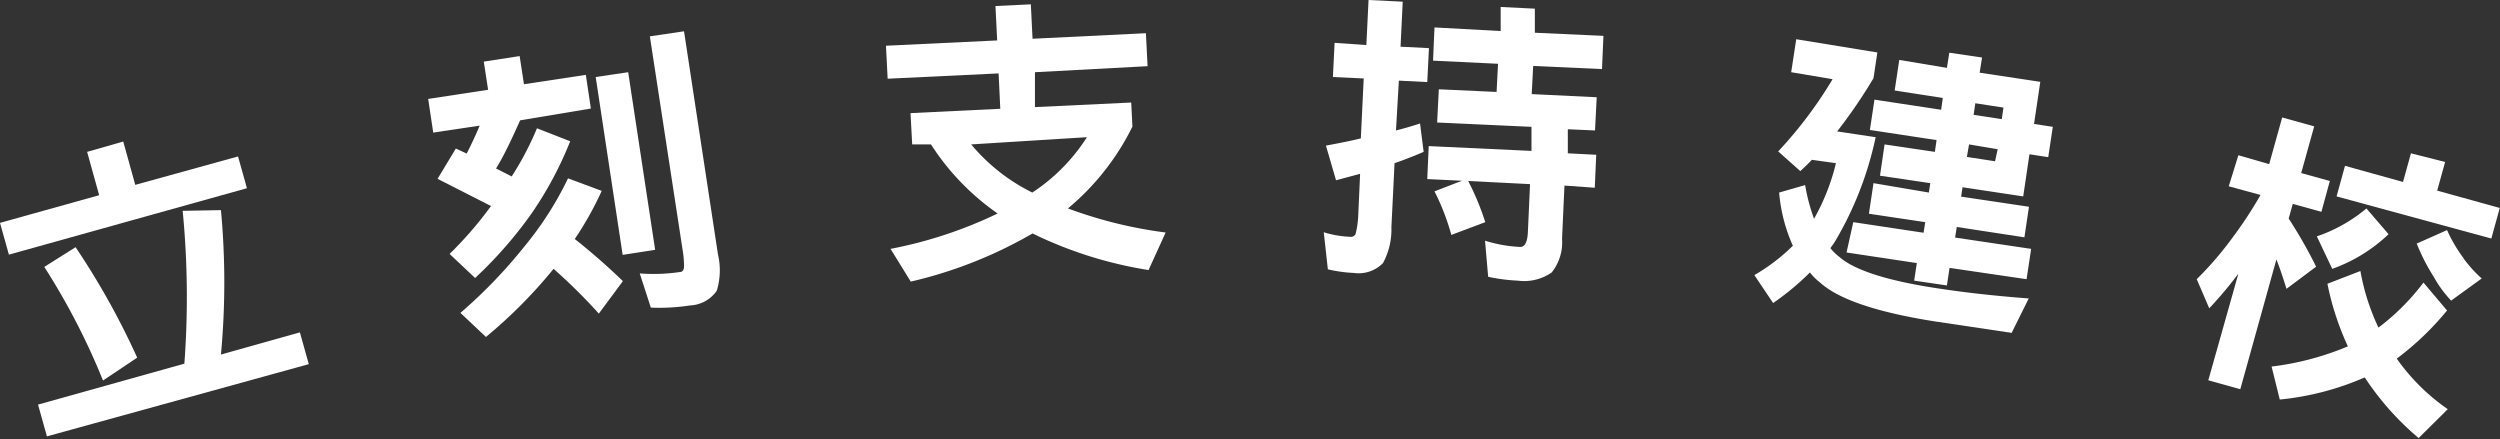 <svg xmlns="http://www.w3.org/2000/svg" viewBox="0 0 103.87 18.24"><rect x="0" y="0" width="103.87" height="18.24" fill="#333333" stroke="none"/><defs><style>.cls-1{fill:#fff;}</style></defs><title>按鈕上面字</title><g id="圖層_2" data-name="圖層 2"><g id="圖層_3" data-name="圖層 3"><path class="cls-1" d="M5.12,5.88l.5,1.8L9.89,6.5l.37,1.32L.37,10.58,0,9.26,4.12,8.11l-.5-1.8ZM9.18,8.73a32.37,32.37,0,0,1,0,6l3.28-.92.37,1.32-10.88,3-.37-1.32,6.08-1.7a37.2,37.2,0,0,0-.07-6.35ZM5.7,14.86l-1.42.95a28.5,28.5,0,0,0-2.44-4.72l1.3-.82A31.45,31.45,0,0,1,5.7,14.86Z"/><path class="cls-1" d="M21.59,2.33l.18,1.17,2.57-.39.21,1.4L21.61,5c-.34.76-.66,1.45-1,2l.65.33a12.64,12.64,0,0,0,1.05-2l1.38.54a15.09,15.09,0,0,1-1.57,2.95,17.32,17.32,0,0,1-2.38,2.73l-1.06-1A15.61,15.61,0,0,0,20.4,8.56L18.18,7.43l.76-1.26.45.21c.2-.39.38-.78.54-1.16L18,5.51l-.21-1.4,2.49-.38-.18-1.17ZM25,7.93a13.48,13.48,0,0,1-1.12,2,26.38,26.38,0,0,1,2,1.75l-1,1.35A22.83,22.83,0,0,0,23,11.17,20.28,20.28,0,0,1,20.19,14l-1.06-1a20.58,20.58,0,0,0,2.65-2.75,13.8,13.8,0,0,0,1.82-2.84ZM26.1,3l1.12,7.38-1.35.21L24.75,3.2Zm2.32-1.7,1.41,9.27a2.89,2.89,0,0,1-.05,1.51,1.42,1.42,0,0,1-1.11.61,8.27,8.27,0,0,1-1.63.09l-.46-1.42a7.49,7.49,0,0,0,1.68-.06c.09,0,.14-.07.16-.19a3.87,3.87,0,0,0-.05-.67L27,1.51Z"/><path class="cls-1" d="M41.43,1.68,41.36.25,42.83.18l.07,1.43,4.71-.23.07,1.37L43,3,43,4.45,47,4.26l.05,1a10.38,10.38,0,0,1-2.68,3.4,18.31,18.31,0,0,0,4.06,1l-.71,1.56A17,17,0,0,1,42.9,9.7a18.3,18.3,0,0,1-5.06,2L37,10.34a18.07,18.07,0,0,0,4.45-1.47A10.23,10.23,0,0,1,38.68,6l-.78,0L37.83,4.7l3.73-.18-.07-1.47-4.61.22-.07-1.37ZM42.89,8a7.7,7.7,0,0,0,2.27-2.3L40.35,6A7.82,7.82,0,0,0,42.89,8Z"/><path class="cls-1" d="M56.77,1.87,56.86,0l1.42.07-.09,1.87L59.37,2,59.3,3.41l-1.18-.06L58,5.42q.52-.13,1-.29l.15,1.18c-.4.17-.8.33-1.21.47l-.13,2.66a2.91,2.91,0,0,1-.35,1.49,1.41,1.41,0,0,1-1.21.41,5.78,5.78,0,0,1-1.08-.15L55,9.65a4.38,4.38,0,0,0,1.12.19.2.2,0,0,0,.21-.15A3.85,3.85,0,0,0,56.43,9l.08-1.78-1,.27-.42-1.44c.49-.09,1-.19,1.45-.3l.12-2.49-1.28-.06.07-1.42Zm5.58-.58,0-1,1.42.07,0,1,2.85.13-.06,1.38L63.7,2.74l-.06,1.17,2.7.13-.07,1.38-1.13-.05,0,1,1.18.06-.06,1.37L65,7.71l-.1,2.21a2,2,0,0,1-.43,1.4,2,2,0,0,1-1.41.34,7.38,7.38,0,0,1-1.23-.16L61.7,10a5.75,5.75,0,0,0,1.46.26c.19,0,.3-.19.32-.61l.09-2L61,7.52a10.79,10.79,0,0,1,.71,1.71l-1.41.53a9.56,9.56,0,0,0-.7-1.81l1.14-.44L59.3,7.44l.06-1.37,4.27.2,0-1-3.92-.18.07-1.38,2.4.11.06-1.17-2.7-.13.06-1.38Z"/><path class="cls-1" d="M78,2.18l-.16,1.07a21.64,21.64,0,0,1-1.51,2.21l1.6.24A14.26,14.26,0,0,1,76.26,10c-.07.12-.15.22-.21.31a2,2,0,0,0,.38.37c.61.54,2,1,4.21,1.32,1.12.17,2.33.3,3.65.4l-.71,1.43-3.15-.47c-2.45-.38-4.06-.93-4.82-1.63a2.2,2.2,0,0,1-.41-.41,11.06,11.06,0,0,1-1.53,1.27l-.78-1.16a7.87,7.87,0,0,0,1.6-1.22A6.74,6.74,0,0,1,73.92,8L75,7.69a7.82,7.82,0,0,0,.37,1.4,9,9,0,0,0,.91-2.31l-1-.14c-.17.18-.33.33-.48.47l-.92-.82a17.47,17.47,0,0,0,2.26-3L74.42,3l.21-1.37Zm2.89.64.1-.63,1.36.2-.1.63,2.52.38-.26,1.75.78.12-.19,1.26-.78-.12-.26,1.75-2.52-.38-.06.39,2.82.42-.19,1.27L81.3,9.43l-.07.44,3.16.47-.19,1.26L81,11.13l-.11.73-1.36-.2.11-.73-2.92-.44L77,9.23l2.92.44.07-.44-2.34-.35.19-1.27L80.14,8l.06-.39-2.09-.31L78.3,6l2.09.31.07-.49-2.77-.42.19-1.26,2.77.42.07-.49-2-.31.19-1.27Zm.83,3.7,1.17.18L83,6.2,81.81,6ZM82,4.77l1.17.18.07-.48-1.17-.18Z"/><path class="cls-1" d="M94.28,6.82l.54-1.94,1.33.37-.54,1.94,1.19.33L96.45,8.8l-1.19-.33-.17.61a19.62,19.62,0,0,1,1.14,2L95,12c-.14-.44-.27-.85-.42-1.22l-1.5,5.39-1.33-.37L93,11.37a16.53,16.53,0,0,1-1.21,1.44l-.52-1.21A14.14,14.14,0,0,0,92.81,9.8a16.66,16.66,0,0,0,1.11-1.7L92.6,7.74,93,6.45Zm7.39,6.08a11.93,11.93,0,0,1-2.09,2A8.5,8.5,0,0,0,101.7,17l-1.21,1.2a11.62,11.62,0,0,1-2.24-2.52,11.6,11.6,0,0,1-3.53.92l-.34-1.37a11.82,11.82,0,0,0,3.17-.84,11.54,11.54,0,0,1-.85-2.6l1.37-.53a9.27,9.27,0,0,0,.75,2.35,9.45,9.45,0,0,0,1.87-1.87ZM99.24,9.73a6.57,6.57,0,0,1-2.34,1.44l-.64-1.35a6.39,6.39,0,0,0,2.06-1.16Zm2.35-3-.33,1.19,2.6.72-.35,1.27L97.08,8.16l.35-1.27,2.41.67.33-1.19Zm.76,4a5.44,5.44,0,0,0,.76.84l-1.27.92a4.83,4.83,0,0,1-.73-1,8.15,8.15,0,0,1-.7-1.37l1.26-.56A6,6,0,0,0,102.36,10.73Z"/></g></g></svg>